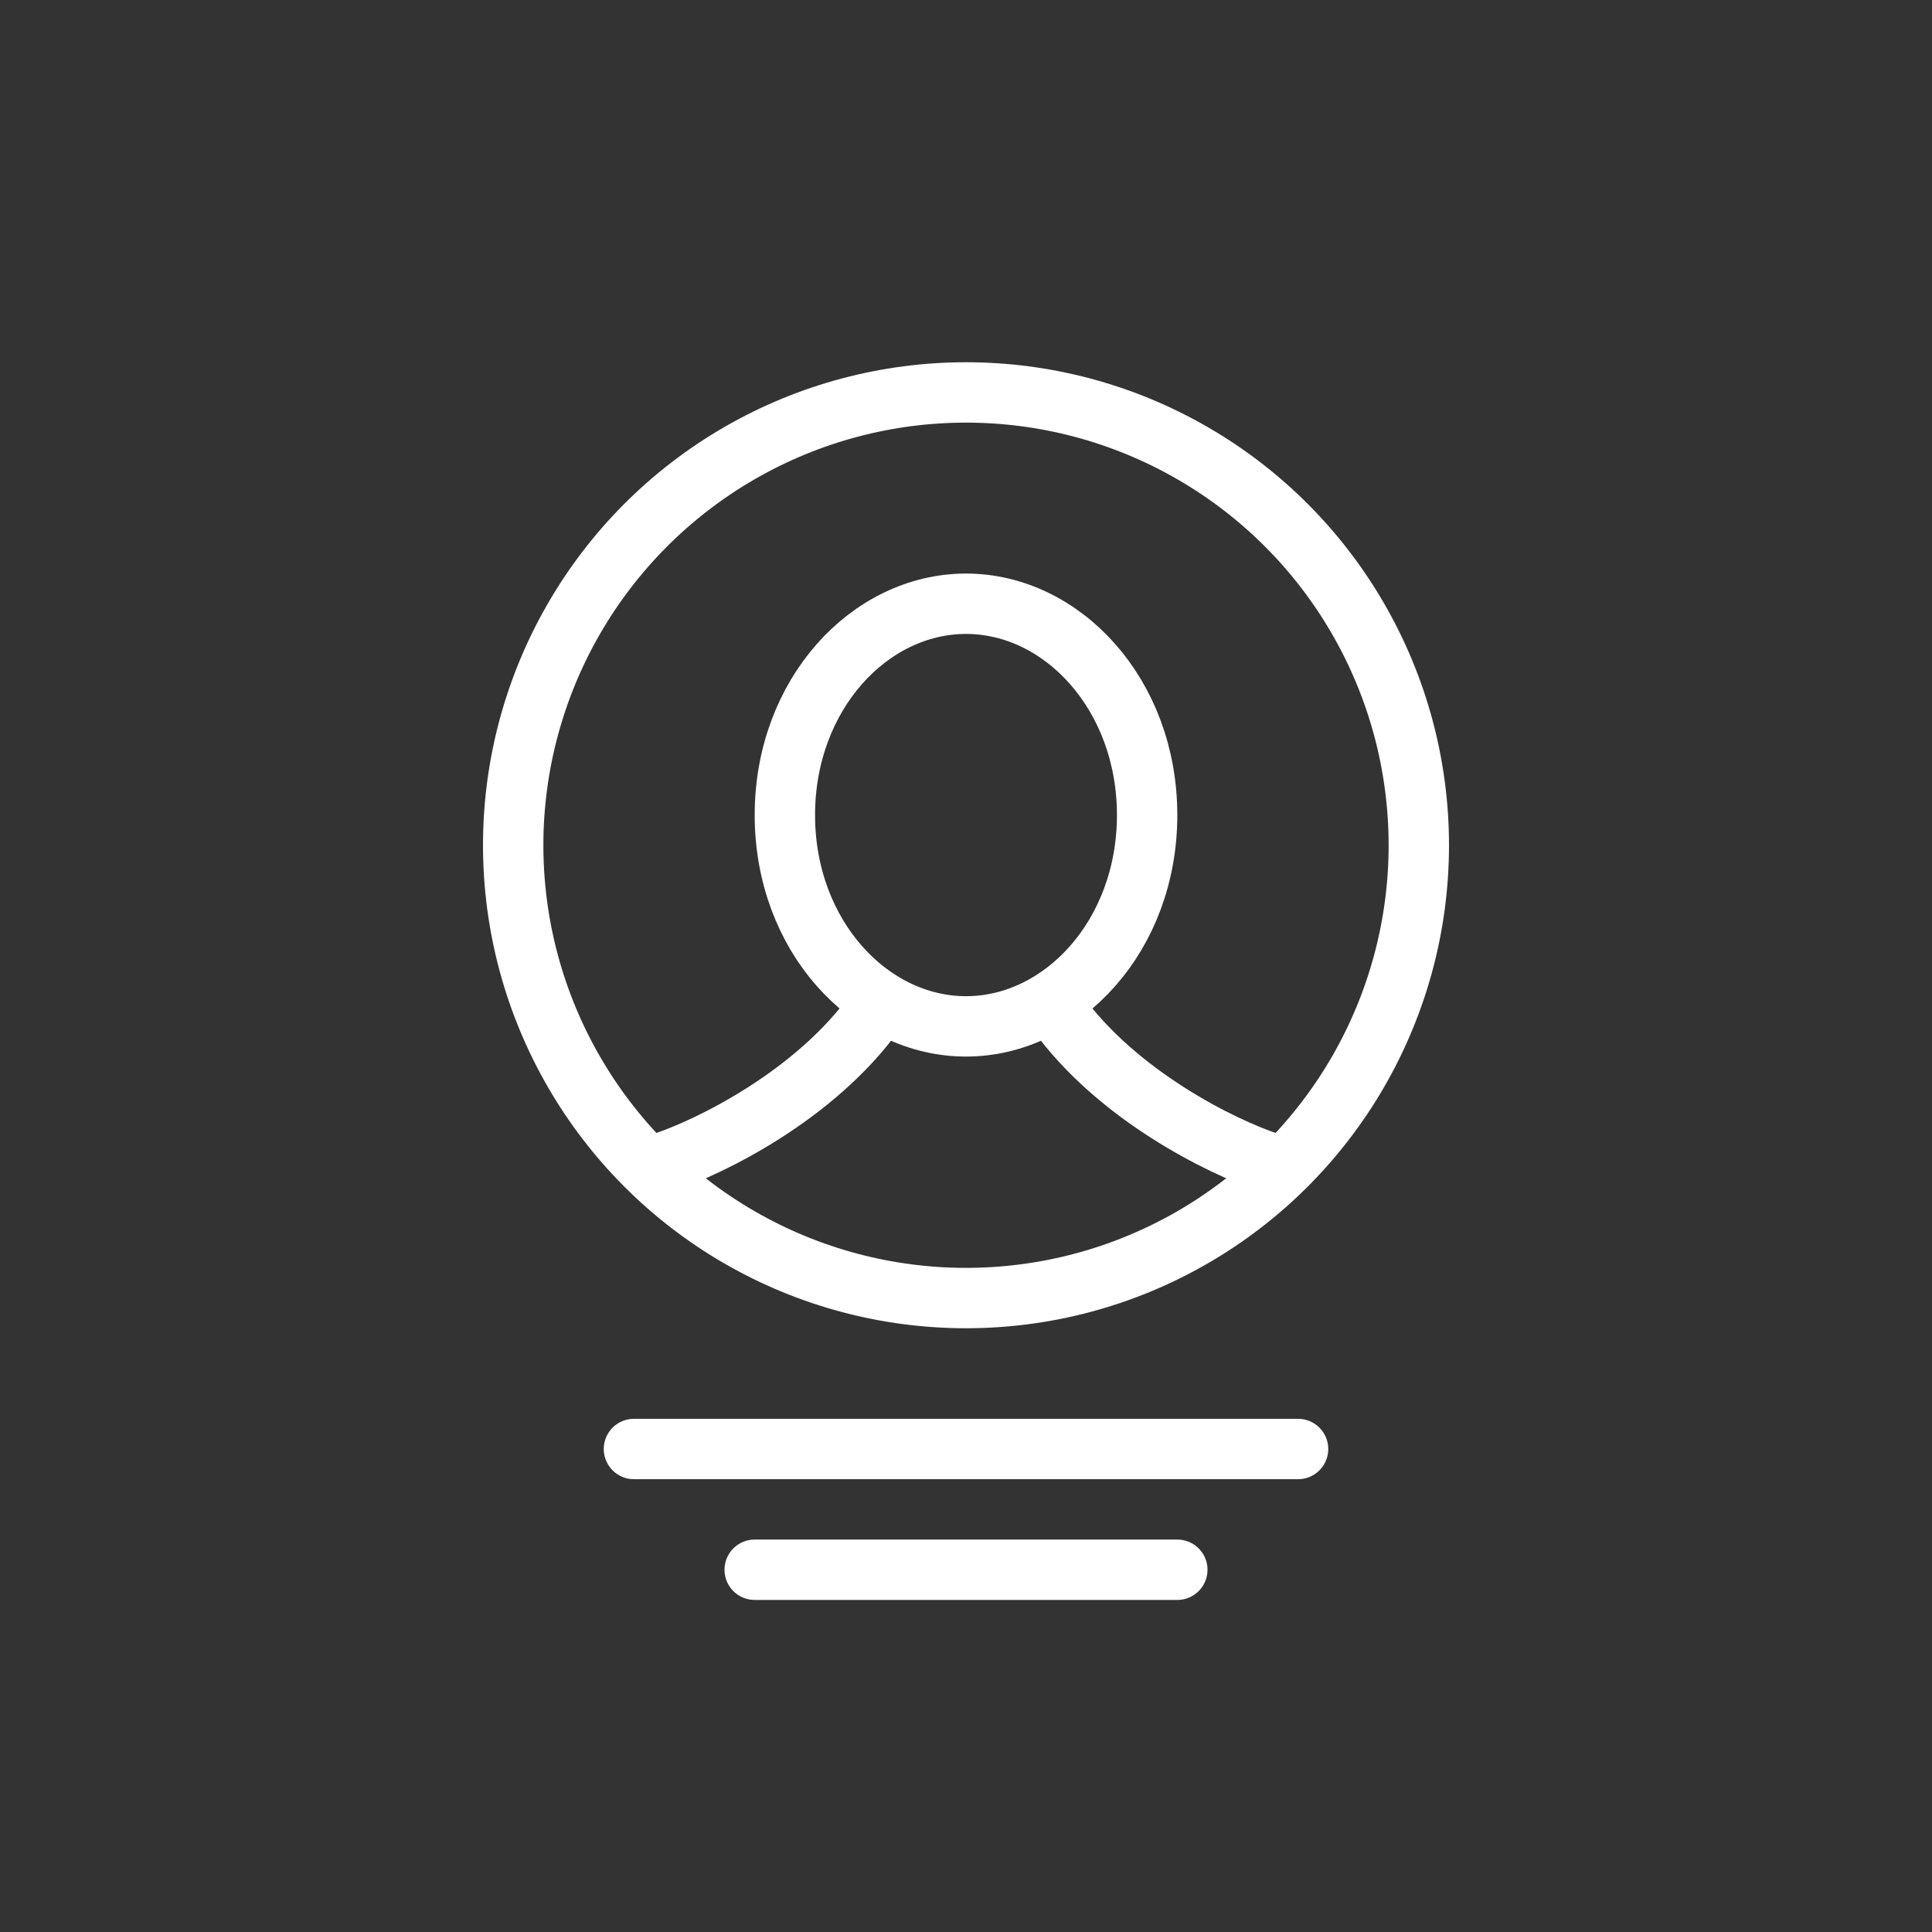 <svg width="64" height="64" viewBox="0 0 64 64" fill="none" xmlns="http://www.w3.org/2000/svg">
<rect x="0" y="0" width="64" height="64" fill="#333333" stroke="none"/>
<circle cx="32" cy="28" r="15" stroke="white" stroke-width="2"/>
<line x1="21" y1="48" x2="43" y2="48" stroke="white" stroke-width="2" stroke-linecap="round"/>
<line x1="25" y1="52" x2="39" y2="52" stroke="white" stroke-width="2" stroke-linecap="round"/>
<path d="M38 27C38 30.996 35.193 34 32 34C28.808 34 26 30.996 26 27C26 23.004 28.808 20 32 20C35.193 20 38 23.004 38 27Z" stroke="white" stroke-width="2"/>
<path d="M22 38.5C23.5 38 27 36.3 29 33.5" stroke="white" stroke-width="2"/>
<path d="M42 38.5C40.5 38 37 36.3 35 33.5" stroke="white" stroke-width="2"/>
</svg>
